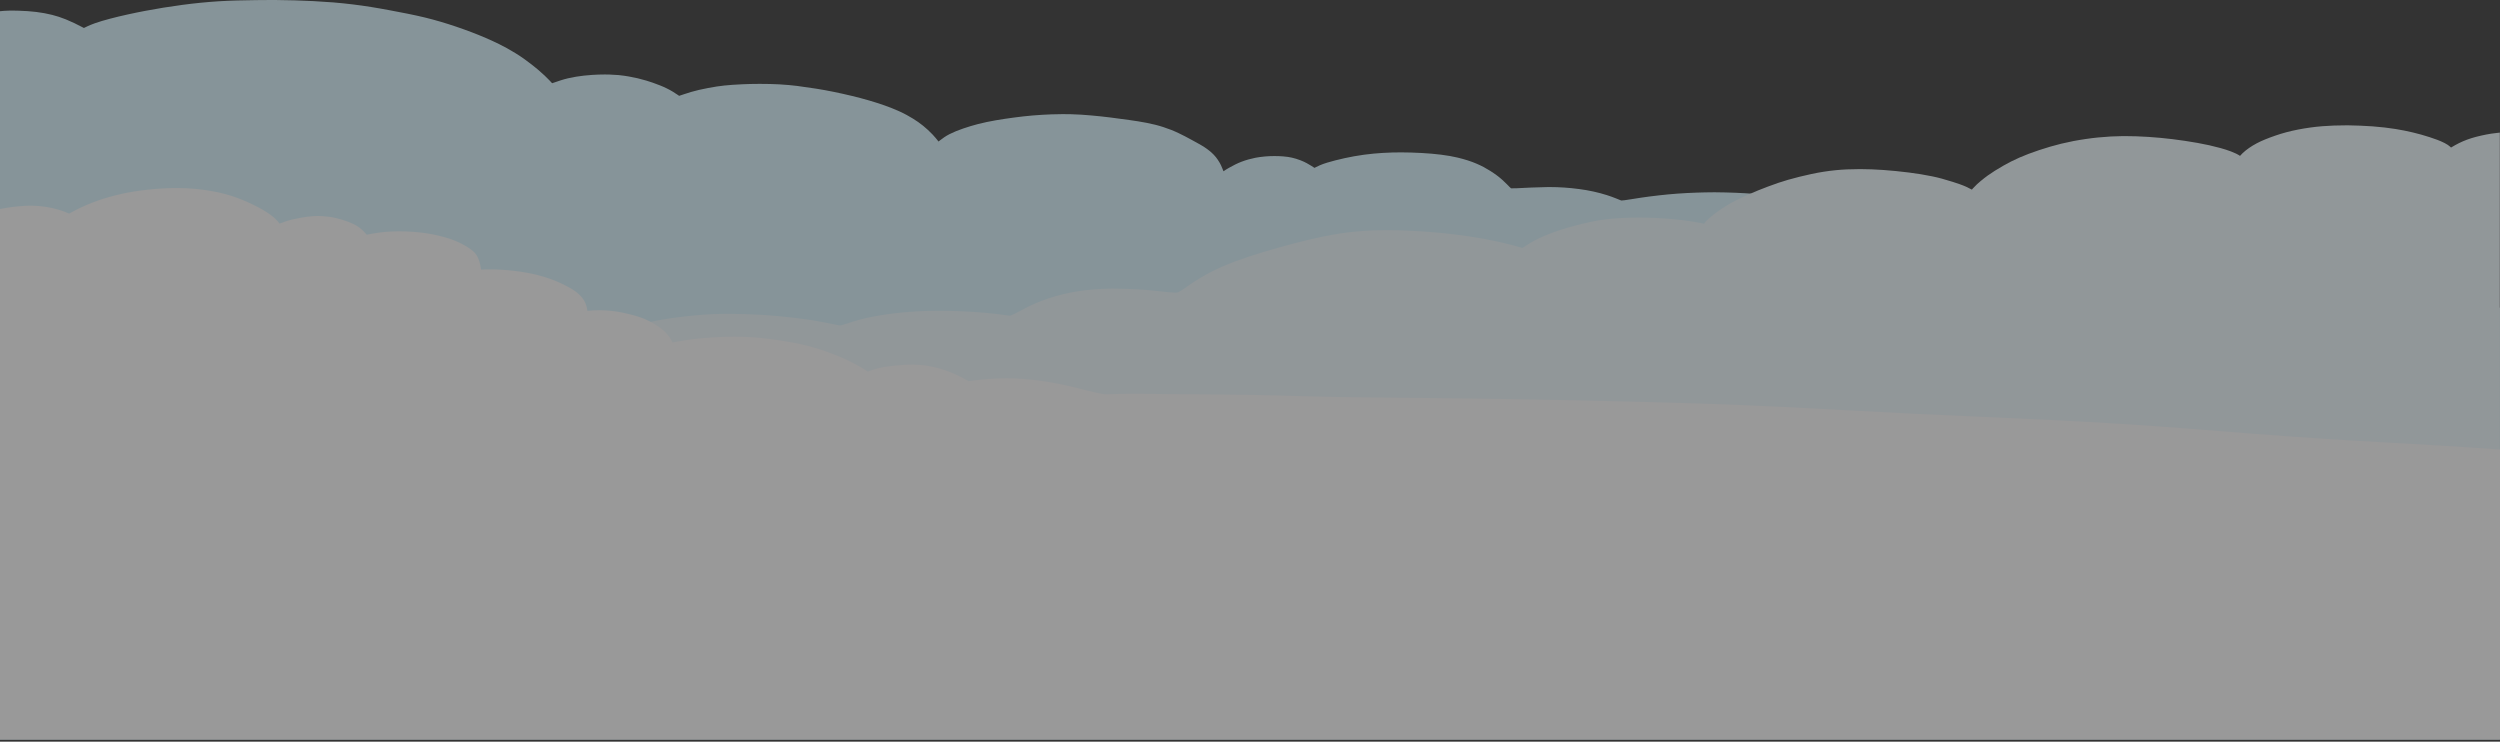 <svg width="991" height="294" viewBox="0 0 991 294" fill="none" xmlns="http://www.w3.org/2000/svg">
<rect x="0" y="0" width="991" height="294" fill="#333333" stroke="none"/>
<g opacity="0.5">
<path fill-rule="evenodd" clip-rule="evenodd" d="M0 293.137V7.691V4.448C1.176 4.299 2.364 4.255 3.52 4.215C3.927 4.201 4.353 4.194 4.825 4.194C5.658 4.194 6.524 4.218 7.215 4.238C9.927 4.316 12.253 4.479 14.326 4.733C16.528 5.003 18.653 5.393 20.649 5.894C22.464 6.347 24.24 6.93 26.081 7.674C28.277 8.565 30.48 9.611 33.012 10.961C33.102 11.009 33.179 11.049 33.257 11.093C33.787 10.833 34.265 10.602 34.723 10.389C35.518 10.02 36.39 9.665 37.559 9.238C39.412 8.561 41.46 8.003 43.443 7.468L43.649 7.41C45.858 6.808 48.106 6.297 50.599 5.738C53.125 5.169 55.657 4.675 57.581 4.306C62.258 3.409 67.231 2.61 72.359 1.926C77.113 1.293 81.88 0.819 86.53 0.518C91.549 0.193 96.697 0.118 101.67 0.044H101.754C103.698 0.014 105.616 0 107.457 0C108.045 0 108.633 -1.85949e-06 109.221 0.003C111.83 0.017 114.394 0.078 116.777 0.142C121.648 0.274 126.782 0.545 132.04 0.951C134.74 1.161 137.44 1.466 139.765 1.74C142.303 2.035 144.822 2.417 147.167 2.786C149.511 3.155 151.869 3.588 154.142 4.008L154.201 4.018L154.62 4.096C156.849 4.506 159.142 4.946 161.434 5.406C163.973 5.914 166.259 6.415 168.41 6.936C170.406 7.417 172.447 7.969 174.656 8.619C178.686 9.807 182.73 11.175 187.012 12.8C190.81 14.245 194.504 15.843 197.979 17.549C199.968 18.527 201.964 19.638 204.438 21.148C206.841 22.613 208.992 24.232 210.819 25.636C212.434 26.875 214.042 28.25 215.89 29.959C216.581 30.602 217.233 31.273 217.789 31.848C217.989 32.055 218.183 32.261 218.376 32.471L218.447 32.549C218.583 32.698 218.725 32.847 218.861 32.992L219.061 32.925C219.307 32.843 219.552 32.762 219.797 32.681C220.062 32.593 220.321 32.502 220.585 32.414L220.786 32.346L220.915 32.302C221.348 32.153 221.774 32.007 222.213 31.865C224.009 31.273 226.108 30.779 228.446 30.393C230.371 30.074 232.438 29.848 234.756 29.692C236.449 29.58 238.121 29.526 239.723 29.526C240.35 29.526 240.976 29.536 241.596 29.553C242.823 29.587 244.005 29.658 245.2 29.763C246.647 29.892 248.036 30.112 249.321 30.332C251.588 30.718 253.907 31.263 256.2 31.95C257.847 32.441 259.559 33.043 261.587 33.839C263.415 34.556 265.139 35.403 266.709 36.347C267.367 36.743 267.987 37.163 268.511 37.519L268.801 37.715L268.879 37.766C268.989 37.84 269.098 37.915 269.208 37.989C269.899 37.769 270.506 37.566 271.075 37.373C272.076 37.028 273.019 36.726 273.962 36.452C275.88 35.89 278.089 35.376 280.712 34.881C283.243 34.404 285.233 34.099 287.177 33.9C289.27 33.686 291.543 33.527 294.333 33.402C296.517 33.304 298.667 33.253 300.728 33.253C300.98 33.253 301.232 33.253 301.483 33.253C303.647 33.267 306.302 33.284 308.827 33.432C311.637 33.602 313.904 33.798 315.964 34.062C318.283 34.357 320.731 34.709 323.45 35.139C327.842 35.836 332.486 36.774 337.647 38.013C342.33 39.133 346.741 40.42 350.765 41.838C352.645 42.502 354.544 43.26 356.552 44.16C358.664 45.108 360.505 46.181 361.875 47.011C364.716 48.737 367.255 50.795 369.651 53.3C370.549 54.238 371.337 55.227 372.034 56.1C372.176 55.982 372.325 55.863 372.48 55.745C373.546 54.908 374.85 53.947 376.446 53.148C378.028 52.356 379.837 51.611 381.826 50.938C383.874 50.244 385.773 49.672 387.626 49.191C392.277 47.989 397.192 47.241 401.817 46.615C404.323 46.273 406.867 45.988 409.393 45.772C411.97 45.548 414.573 45.423 416.782 45.332C418.183 45.274 419.637 45.244 421.232 45.244C422.259 45.244 423.344 45.257 424.558 45.281C427.239 45.335 429.9 45.538 432.38 45.748C437.592 46.191 442.753 46.892 447.597 47.569C452.144 48.206 456.943 48.991 461.174 50.386C462.22 50.731 463.234 51.093 464.274 51.496C465.275 51.882 466.251 52.336 467.11 52.735L467.284 52.816C468.97 53.602 470.552 54.465 472.09 55.298L472.555 55.548C473.453 56.036 474.26 56.479 475.009 56.902L475.132 56.97C475.933 57.424 476.766 57.891 477.502 58.385C477.87 58.632 478.355 58.961 478.813 59.306C479.207 59.604 479.601 59.922 480.086 60.332C480.454 60.64 480.79 60.968 481.093 61.3L481.235 61.456C481.5 61.743 481.759 62.031 481.991 62.322C482.521 62.986 483.005 63.703 483.516 64.58C483.91 65.247 484.194 65.944 484.471 66.618L484.517 66.723C484.678 67.119 484.84 67.518 484.995 67.915L485.014 67.891L485.046 67.867C485.66 67.413 486.383 66.984 487.132 66.55C487.895 66.107 488.734 65.656 489.639 65.21C491.279 64.397 493.036 63.724 494.851 63.216C495.8 62.948 496.705 62.732 497.622 62.549C498.681 62.339 499.895 62.173 501.433 62.028C502.505 61.926 503.693 61.872 504.966 61.868H505.127C506.438 61.868 507.523 61.906 508.544 61.987C509.952 62.099 511.121 62.268 512.135 62.502C513.188 62.742 514.234 63.063 515.436 63.514C517.322 64.218 518.885 65.156 519.899 65.795C520.105 65.927 520.312 66.059 520.512 66.195L520.538 66.212L520.674 66.3C520.803 66.384 520.926 66.466 521.055 66.547L521.404 66.371L521.429 66.357C521.972 66.09 522.527 65.812 523.102 65.558C523.974 65.172 524.988 64.803 526.119 64.465C528.153 63.852 530.362 63.283 533.081 62.684C535.419 62.166 537.997 61.709 540.748 61.324C543.261 60.971 545.889 60.768 548.124 60.616C550.85 60.433 553.543 60.409 555.584 60.409C557.929 60.409 560.512 60.487 563.464 60.643C566.28 60.795 568.812 61.015 571.208 61.317C573.74 61.635 575.898 62.014 577.822 62.478C580.677 63.162 583.17 63.964 585.237 64.854C586.361 65.338 587.33 65.799 588.208 66.266C588.983 66.679 589.791 67.149 590.747 67.752C592.678 68.974 594.247 70.145 595.546 71.327C596.534 72.221 597.445 73.155 598.336 74.059L598.355 74.079L598.388 74.113C598.588 74.306 598.756 74.458 598.917 74.59L599.008 74.651H599.292C599.97 74.651 600.642 74.641 601.301 74.621C602.179 74.583 603.064 74.539 603.942 74.492L604.188 74.478C605.137 74.431 606.119 74.38 607.081 74.343C609.303 74.252 611.299 74.194 613.198 74.164C613.592 74.157 613.986 74.153 614.38 74.153C618.133 74.153 622.053 74.421 626.038 74.949C629.849 75.45 633.518 76.256 636.947 77.342C638.104 77.708 639.305 78.138 640.629 78.663C640.894 78.768 641.152 78.876 641.404 78.981C641.792 79.143 642.186 79.309 642.599 79.458L642.625 79.468L642.683 79.485C643.148 79.448 643.568 79.411 643.975 79.37C644.892 79.255 645.809 79.103 646.7 78.96L647.152 78.886C648.16 78.724 649.206 78.558 650.447 78.371C652.513 78.06 654.781 77.766 657.597 77.444C662.441 76.889 667.479 76.523 672.568 76.357C674.545 76.293 676.87 76.225 679.144 76.225C679.447 76.225 679.751 76.225 680.054 76.225C682.715 76.246 685.364 76.31 687.921 76.411C690.479 76.516 693.121 76.672 696.008 76.885C698.159 77.048 700.704 77.258 703.216 77.596C705.664 77.925 708.002 78.344 710.159 78.744C711.335 78.964 712.517 79.18 713.699 79.397L713.789 79.414C715.036 79.644 716.27 79.868 717.49 80.098C719.557 80.484 721.753 80.9 723.923 81.381C726.19 81.882 728.386 82.461 730.453 83.097C732.062 83.591 733.741 84.167 735.73 84.908C737.151 85.436 738.495 85.988 739.728 86.547C741.072 87.156 742.196 87.843 743.216 88.497C743.526 88.696 743.836 88.893 744.146 89.089C745.07 89.675 746.019 90.277 746.911 90.887C747.356 91.195 747.828 91.526 748.383 91.929L748.493 92.007C748.823 92.248 749.158 92.491 749.527 92.715C749.578 92.742 749.63 92.769 749.682 92.793C749.707 92.803 749.727 92.809 749.753 92.82L749.817 92.837L749.888 92.857C749.979 92.877 750.063 92.894 750.153 92.911C750.347 92.942 750.547 92.969 750.747 92.989C751.148 93.023 751.587 93.046 752.084 93.063C752.465 93.07 752.853 93.07 753.234 93.07C754.687 93.07 756.166 93.036 757.594 92.999L758.446 92.979C761.314 92.911 763.684 92.867 765.887 92.84C768.542 92.806 771.132 92.782 773.593 92.772C773.903 92.772 774.219 92.772 774.529 92.772C776.518 92.772 778.624 92.799 781.356 92.86C784.192 92.925 786.769 93.036 789.223 93.206C791.594 93.368 794.022 93.595 796.438 93.876C802.135 94.533 806.74 95.2 810.944 95.968C815.989 96.892 820.213 97.921 823.875 99.113C826.013 99.81 828.171 100.582 830.47 101.476C832.446 102.244 834.294 103.05 835.973 103.872C836.67 104.218 837.374 104.583 838.066 104.966L838.208 105.044C838.356 105.125 838.505 105.21 838.647 105.294C839.448 105.748 840.249 106.229 841.095 106.757C841.734 107.156 842.309 107.528 842.839 107.894L843.142 108.104L843.181 108.128C843.51 108.358 843.808 108.564 844.124 108.764C844.195 108.801 844.266 108.835 844.337 108.869L844.421 108.899L844.505 108.933C844.583 108.96 844.673 108.984 844.757 109.008C844.951 109.052 845.145 109.092 845.345 109.13C845.758 109.191 846.184 109.245 846.649 109.292C848.258 109.417 849.885 109.482 851.126 109.519C852.811 109.56 854.588 109.587 856.015 109.61L856.616 109.621C857.339 109.631 858.069 109.644 858.792 109.658C861.156 109.702 863.598 109.773 866.265 109.871C869.688 110 873.17 110.155 876.528 110.308H876.606L876.761 110.318C878.466 110.396 880.165 110.474 881.87 110.545C884.357 110.653 886.85 110.755 889.337 110.86L890.015 110.887C892.572 110.992 895.13 111.1 897.681 111.212C902.829 111.438 908.055 111.733 913.202 112.088C918.731 112.471 924.363 112.918 929.666 113.344L931.83 113.517C936.241 113.869 940.795 114.231 945.277 114.729C950.341 115.291 955.521 115.951 960.669 116.692C962.051 116.892 963.433 117.092 964.816 117.291C965.817 117.437 966.818 117.583 967.819 117.728L968.704 117.857C970.932 118.182 973.232 118.514 975.473 118.876C977.662 119.231 979.949 119.641 982.268 120.098C984.431 120.521 986.447 120.971 988.856 121.516C989.56 121.675 990.27 121.834 990.974 121.997V288.879V293.107H0V293.137Z" fill="#DAF6FF"/>
<path fill-rule="evenodd" clip-rule="evenodd" d="M0 293.141V158.297V156.767C0.245 156.729 0.484 156.696 0.749 156.662C3.759 156.272 6.504 155.947 9.146 155.67C14.423 155.108 19.919 154.556 25.48 154.025C30.551 153.541 36.448 152.989 42.358 152.566C47.861 152.173 53.325 152.004 59.39 151.831C62.413 151.746 65.422 151.672 68.329 151.601L68.891 151.587L69.543 151.57H69.621C71.772 151.516 73.922 151.462 76.073 151.408C79.955 151.31 84.108 151.191 87.15 151.107H87.344L87.796 151.09H87.958L88.003 151.083C94.268 150.907 102.064 150.687 109.343 150.538C111.636 150.494 113.929 150.453 116.222 150.413C118.018 150.382 119.807 150.352 121.602 150.318C125.478 150.247 129.527 150.142 133.622 150L134.507 149.962H134.585L134.656 149.956H134.733L134.791 149.952C136.949 149.857 139.177 149.759 141.36 149.617L141.502 149.607C143.86 149.455 146.786 149.265 149.589 149.031C155.221 148.568 160.814 148.063 166.214 147.525C172.68 146.885 179.442 146.174 186.883 145.352C191.165 144.847 195.589 144.326 199.897 143.713C202.022 143.409 204.283 143.063 206.815 142.664C208.914 142.329 210.962 141.949 213.048 141.557C214.546 141.252 216.142 140.927 217.698 140.565C219.1 140.237 220.566 139.871 222.31 139.414C224.06 138.926 225.52 138.517 227.012 138.063C228.607 137.572 230.229 137.058 231.83 136.53L232.16 136.418L232.528 136.296C232.999 136.137 233.464 135.985 233.93 135.832L233.962 135.822C234.078 135.785 234.194 135.748 234.311 135.714C234.414 135.369 234.776 135.047 235.247 134.868C235.977 134.593 236.7 134.316 237.424 134.038L237.476 134.018C238.567 133.598 239.807 133.121 241.067 132.671C244.516 131.432 247.771 130.358 251.013 129.394C253.054 128.784 254.992 128.27 256.923 127.823C258.758 127.396 260.786 126.997 263.124 126.601C267.057 125.934 271.366 125.396 276.313 124.952C280.395 124.59 284.509 124.407 288.533 124.407H289.005C291.201 124.414 293.468 124.475 295.386 124.532C297.892 124.607 299.946 124.695 301.858 124.803C305.85 125.037 310.009 125.413 314.95 125.995C317.069 126.242 319.116 126.516 321.035 126.804C323.063 127.105 325.02 127.478 326.835 127.83C327.939 128.043 329.044 128.263 330.142 128.483L330.684 128.591C331.188 128.693 331.808 128.822 332.409 128.93C332.564 128.954 332.725 128.974 332.88 128.994H332.951L333.016 129.001H333.061H333.1C333.132 129.001 333.158 128.994 333.184 128.991L333.229 128.984C333.429 128.94 333.649 128.886 333.972 128.805C334.812 128.564 335.658 128.29 336.407 128.046L336.478 128.023C336.995 127.853 337.511 127.687 338.028 127.528C339.727 127 341.484 126.52 343.247 126.103C345.236 125.633 347.284 125.281 349.209 124.966C351.12 124.651 353.013 124.384 354.841 124.177C358.839 123.72 362.96 123.415 367.074 123.273C368.676 123.219 370.342 123.192 372.041 123.192C374.392 123.192 376.962 123.243 379.888 123.348C383.68 123.486 387.142 123.7 390.481 123.994C392.16 124.147 393.704 124.306 395.203 124.488C395.9 124.57 396.604 124.671 397.282 124.766L397.386 124.783L397.424 124.79C398.219 124.905 399.117 125.033 400.027 125.132H400.085L400.137 125.135C400.195 125.138 400.253 125.145 400.312 125.145H400.389L400.441 125.135C400.531 125.108 400.622 125.077 400.712 125.047C401.196 124.854 401.674 124.644 402.217 124.38C403.095 123.95 403.929 123.5 404.736 123.067L404.801 123.033L404.846 123.009C405.246 122.796 405.627 122.593 406.008 122.39C407.248 121.736 408.915 120.887 410.769 120.108C412.215 119.499 413.843 118.893 415.903 118.205C417.654 117.616 419.527 117.085 421.458 116.621C423.376 116.164 425.301 115.782 427.187 115.48C429.06 115.179 431.101 114.939 433.426 114.746C435.784 114.553 438.109 114.441 440.325 114.414C440.693 114.411 441.054 114.407 441.423 114.407C442.869 114.407 444.51 114.441 446.583 114.509C449.425 114.61 452.015 114.753 454.496 114.949C455.833 115.057 457.241 115.193 458.797 115.365C459.359 115.426 459.921 115.491 460.476 115.555L460.638 115.572H460.677C461.316 115.65 462.04 115.734 462.737 115.805C463.415 115.87 464.436 115.964 465.45 116.005C465.56 116.005 465.669 116.005 465.786 116.005C465.915 116.005 466.044 116.005 466.167 116.002C466.277 115.995 466.38 115.988 466.49 115.978L466.58 115.964L466.619 115.958L466.722 115.934C466.78 115.917 466.832 115.9 466.877 115.887C467.019 115.829 467.162 115.765 467.304 115.7C467.704 115.497 468.085 115.287 468.466 115.054C469.209 114.577 469.939 114.062 470.52 113.649L470.559 113.618L470.662 113.547L470.753 113.483L470.837 113.422C471.153 113.199 471.457 112.985 471.767 112.772C473.084 111.865 474.37 111.036 475.681 110.243C478.555 108.517 481.61 106.946 484.762 105.568C486.383 104.864 488.043 104.231 489.89 103.537C491.492 102.935 493.275 102.312 495.49 101.574C498.784 100.477 502.492 99.36 506.832 98.162C514.447 96.056 522.598 93.889 531.208 92.556C533.075 92.264 535.161 92.014 537.771 91.767C539.863 91.57 542.085 91.428 544.372 91.34C546.096 91.276 547.898 91.242 549.726 91.242C552.258 91.242 554.919 91.303 557.864 91.425C560.054 91.52 562.256 91.635 564.407 91.774C566.493 91.909 568.541 92.092 570.802 92.298C574.451 92.633 578.313 93.111 582.615 93.754C586.555 94.34 590.379 95.044 593.983 95.843C595.836 96.252 597.541 96.665 599.188 97.102C599.938 97.298 600.713 97.518 601.333 97.698L601.404 97.718C602.082 97.911 602.799 98.114 603.484 98.297L603.548 98.249L603.581 98.229C603.936 98.002 604.291 97.776 604.646 97.549L604.698 97.518L604.763 97.478C605.35 97.099 606.016 96.669 606.694 96.259C607.921 95.518 609.342 94.783 610.918 94.076C614.07 92.657 617.538 91.391 621.226 90.315C623.313 89.702 625.373 89.177 627.117 88.747C629.106 88.25 631.173 87.813 633.253 87.441C635.294 87.075 637.406 86.852 639.202 86.682C641.204 86.496 643.368 86.371 645.816 86.303C647.049 86.269 648.309 86.252 649.549 86.252C653.889 86.252 658.43 86.459 663.054 86.858C665.425 87.065 667.899 87.373 670.857 87.82C672.187 88.023 673.44 88.246 674.577 88.49C674.881 88.554 675.178 88.622 675.475 88.69C675.565 88.551 675.798 88.222 676.089 87.904C676.489 87.464 676.941 87.048 677.29 86.73C678.071 86.022 678.924 85.321 679.802 84.654C680.797 83.903 681.753 83.226 682.735 82.586L682.774 82.562C683.691 81.967 684.724 81.3 685.803 80.687C688.322 79.258 691.086 77.992 693.211 77.051C695.711 75.948 698.243 74.918 700.729 73.991C703.649 72.904 706.135 72.024 708.809 71.269C711.793 70.423 714.9 69.651 718.046 68.978C721.159 68.307 724.382 67.799 727.631 67.471C730.537 67.18 733.67 67.038 737.19 67.038H737.487C743.21 67.051 749.488 67.491 756.683 68.388C759.848 68.781 762.961 69.292 765.932 69.905C768.374 70.406 770.964 71.103 774.064 72.095C775.898 72.681 777.681 73.266 779.289 73.988C780.006 74.313 780.73 74.671 781.615 75.142L781.66 75.166C781.789 74.99 781.95 74.814 782.086 74.658C783.042 73.605 784.172 72.539 785.458 71.486L785.309 71.635C787.059 70.172 788.855 68.876 790.793 67.671C793.157 66.205 795.165 65.061 797.122 64.062C801.321 61.926 806.43 59.986 812.74 58.128C815.576 57.292 818.657 56.547 821.905 55.917C823.598 55.586 825.341 55.318 826.821 55.098C828.539 54.844 830.115 54.648 831.645 54.499C835.217 54.154 838.427 53.974 841.45 53.954H841.482C841.747 53.954 842.018 53.954 842.283 53.954C845.235 53.954 848.277 54.055 851.584 54.265C857.894 54.672 864.483 55.477 871.155 56.662C874.242 57.207 877.291 57.891 880.21 58.693C881.644 59.086 883.039 59.536 884.357 60.034C885.855 60.599 887.018 61.168 887.922 61.774L887.948 61.797C888.284 61.391 888.62 61.036 889.001 60.684C890.531 59.262 892.392 57.965 894.542 56.828C896.5 55.795 898.812 54.837 902.041 53.724C904.812 52.766 907.796 51.973 910.89 51.371C914.145 50.738 917.394 50.288 920.553 50.034C923.524 49.797 926.701 49.682 930.267 49.682H930.771C932.385 49.688 934.013 49.749 935.537 49.814C937.126 49.885 938.812 49.966 940.381 50.081C943.863 50.349 946.86 50.69 949.534 51.127C954.32 51.902 958.886 52.996 963.098 54.37C964.99 54.983 967.173 55.745 969.066 56.713C970.034 57.21 970.771 57.705 971.307 58.219C971.404 58.311 971.501 58.405 971.591 58.5L971.927 58.287L972.043 58.223C972.444 57.989 972.831 57.766 973.225 57.539C975.214 56.418 977.404 55.48 979.729 54.753C980.789 54.421 981.971 54.109 983.566 53.747C984.903 53.443 986.24 53.185 987.538 52.982C988.681 52.803 989.818 52.664 990.929 52.562V290.422V293.124H0V293.141Z" fill="#F0FBFF"/>
<path fill-rule="evenodd" clip-rule="evenodd" d="M0 293.142V88.051V85.722V82.848C0.736 82.702 1.479 82.57 2.235 82.442C3.888 82.161 5.619 81.947 7.331 81.785C8.19 81.704 9.049 81.639 9.921 81.585C10.89 81.528 11.871 81.524 12.847 81.538C14.681 81.561 16.548 81.741 18.298 82.019C21.663 82.55 24.757 83.461 27.405 84.666C28.322 84.175 29.22 83.677 30.157 83.197C31.474 82.519 32.863 81.883 34.291 81.267C37.055 80.075 40.045 79.019 43.184 78.119C46.356 77.212 49.714 76.457 53.176 75.905C55.017 75.614 56.877 75.377 58.757 75.167C60.456 74.977 62.18 74.849 63.898 74.73C66.107 74.578 68.348 74.524 70.577 74.537C72.799 74.551 75.053 74.642 77.236 74.859C77.126 74.849 77.016 74.838 76.906 74.825C77.171 74.852 77.456 74.869 77.72 74.906C77.998 74.933 78.276 74.96 78.553 74.987C78.605 74.994 78.663 74.998 78.715 75.004C80.439 75.18 82.125 75.451 83.792 75.732C85.561 76.033 87.318 76.413 88.978 76.859C89.818 77.086 90.638 77.32 91.465 77.564C92.324 77.817 93.144 78.119 93.965 78.41C95.418 78.924 96.787 79.51 98.118 80.109C100.85 81.341 103.491 82.665 105.759 84.138C106.869 84.859 107.935 85.617 108.814 86.423C109.272 86.846 109.711 87.279 110.099 87.723C110.357 88.02 110.609 88.325 110.822 88.633C110.984 88.566 111.152 88.501 111.32 88.437C112.108 88.136 112.915 87.858 113.755 87.591C115.44 87.056 117.307 86.683 119.154 86.335C120.84 86.016 122.623 85.756 124.412 85.668C125.394 85.62 126.408 85.593 127.389 85.651C128.423 85.712 129.43 85.803 130.438 85.932C132.24 86.165 133.939 86.606 135.554 87.073C137.188 87.547 138.693 88.139 140.068 88.792C141.418 89.436 142.529 90.214 143.446 91.037C143.963 91.501 144.422 91.985 144.867 92.469C145.042 92.658 145.203 92.848 145.365 93.037C148.407 92.455 151.501 91.924 154.756 91.785C156.726 91.7 158.702 91.656 160.679 91.734C161.609 91.771 162.532 91.815 163.456 91.87C164.386 91.924 165.31 92.022 166.227 92.113C169.831 92.472 173.267 93.193 176.49 94.1C178.157 94.568 179.733 95.123 181.179 95.763C182.594 96.389 183.905 97.083 185.113 97.821C185.959 98.339 186.708 98.884 187.412 99.459C188.607 100.434 189.234 101.568 189.679 102.696C190.183 103.965 190.467 105.248 190.661 106.538C190.655 106.484 190.648 106.429 190.635 106.379C190.655 106.524 190.674 106.666 190.693 106.812C190.693 106.829 190.693 106.846 190.693 106.866C191.514 106.829 192.334 106.798 193.154 106.781C194.931 106.741 196.752 106.798 198.522 106.9C200.253 107.002 201.958 107.161 203.663 107.343C205.439 107.536 207.177 107.824 208.895 108.119C210.387 108.376 211.821 108.714 213.242 109.07C215.16 109.551 217.001 110.14 218.738 110.783C221.444 111.785 223.886 112.973 226.134 114.249C227.716 115.15 229.059 116.169 230.106 117.262C230.984 118.176 231.617 119.161 232.043 120.157C232.483 121.169 232.696 122.188 232.864 123.22C234.459 123.054 236.074 122.959 237.708 122.973C240.072 122.993 242.404 123.183 244.664 123.535C245.963 123.735 247.216 124.012 248.456 124.297C249.754 124.595 251.026 124.933 252.266 125.295C254.811 126.037 257.078 127.049 259.01 128.19C260.76 129.226 262.362 130.336 263.615 131.558C264.525 132.448 265.262 133.369 265.83 134.337C266.101 134.794 266.308 135.258 266.547 135.718C268.956 135.37 271.307 134.913 273.723 134.564C275.415 134.32 277.153 134.168 278.877 134.016C280.938 133.836 283.024 133.701 285.11 133.609C286.163 133.562 287.222 133.525 288.281 133.491C289.36 133.457 290.452 133.464 291.537 133.46C293.797 133.457 296.064 133.565 298.312 133.691C300.398 133.809 302.465 134.046 304.506 134.293C306.786 134.571 309.027 134.92 311.256 135.282C313.277 135.61 315.28 135.982 317.243 136.395C319.239 136.815 321.17 137.333 323.043 137.888C326.247 138.833 329.276 139.95 332.183 141.125C334.87 142.208 337.382 143.427 339.727 144.706C341.057 145.427 342.291 146.192 343.499 146.971C343.667 147.076 343.835 147.184 344.003 147.289C345.236 146.825 346.496 146.379 347.859 146.033C348.795 145.796 349.758 145.59 350.752 145.424C352.076 145.204 353.439 145.065 354.795 144.923C357.218 144.672 359.73 144.493 362.204 144.537C364.219 144.574 366.196 144.74 368.107 145.082C374.211 146.172 379.204 148.4 383.512 150.854C383.428 150.806 383.337 150.756 383.254 150.708C383.467 150.83 383.686 150.949 383.899 151.07C384.138 151.047 384.377 151.023 384.616 150.999C386.005 150.837 387.381 150.647 388.769 150.488C390.972 150.238 393.233 150.123 395.48 150.021C399.943 149.825 404.413 150.031 408.792 150.492C411.195 150.745 413.559 151.057 415.89 151.456C418.3 151.873 420.67 152.343 423.008 152.865C425.908 153.511 428.724 154.259 431.573 154.97C432.432 155.177 433.291 155.373 434.163 155.563C435.157 155.779 436.139 156.02 437.16 156.202C437.231 156.213 437.302 156.223 437.373 156.233C437.592 156.246 437.806 156.257 438.019 156.263C439.885 156.294 441.752 156.206 443.612 156.158C446.777 156.074 449.936 156.07 453.1 156.111C456.53 156.155 459.96 156.199 463.389 156.226C466.864 156.253 470.346 156.257 473.821 156.284C480.913 156.338 487.998 156.399 495.083 156.514C502.453 156.632 509.81 156.846 517.166 157.066C521.584 157.188 526.002 157.296 530.42 157.374C534.896 157.452 539.379 157.499 543.861 157.546C552.942 157.638 562.024 157.712 571.105 157.824C580.07 157.932 589.035 158.061 598 158.19C606.881 158.318 615.756 158.487 624.63 158.68C633.46 158.873 642.289 159.066 651.118 159.31C659.961 159.554 668.803 159.787 677.639 160.095C686.83 160.414 696.008 160.779 705.179 161.226C714.06 161.659 722.941 162.133 731.816 162.617C741.136 163.129 750.463 163.616 759.796 164.073C768.483 164.496 777.177 164.869 785.877 165.248C795.223 165.654 804.563 166.067 813.903 166.521C822.965 166.964 832.007 167.485 841.043 168.051C849.711 168.592 858.366 169.205 867.001 169.879C875.934 170.576 884.854 171.311 893.793 171.991C911.245 173.318 928.729 174.489 946.272 175.431C953.254 175.806 960.236 176.199 967.212 176.619C974.278 177.045 981.325 177.543 988.378 178.017C989.25 178.074 990.122 178.135 991 178.193V181.152V291.886V293.145H0V293.142Z" fill="white"/>
</g>
</svg>
